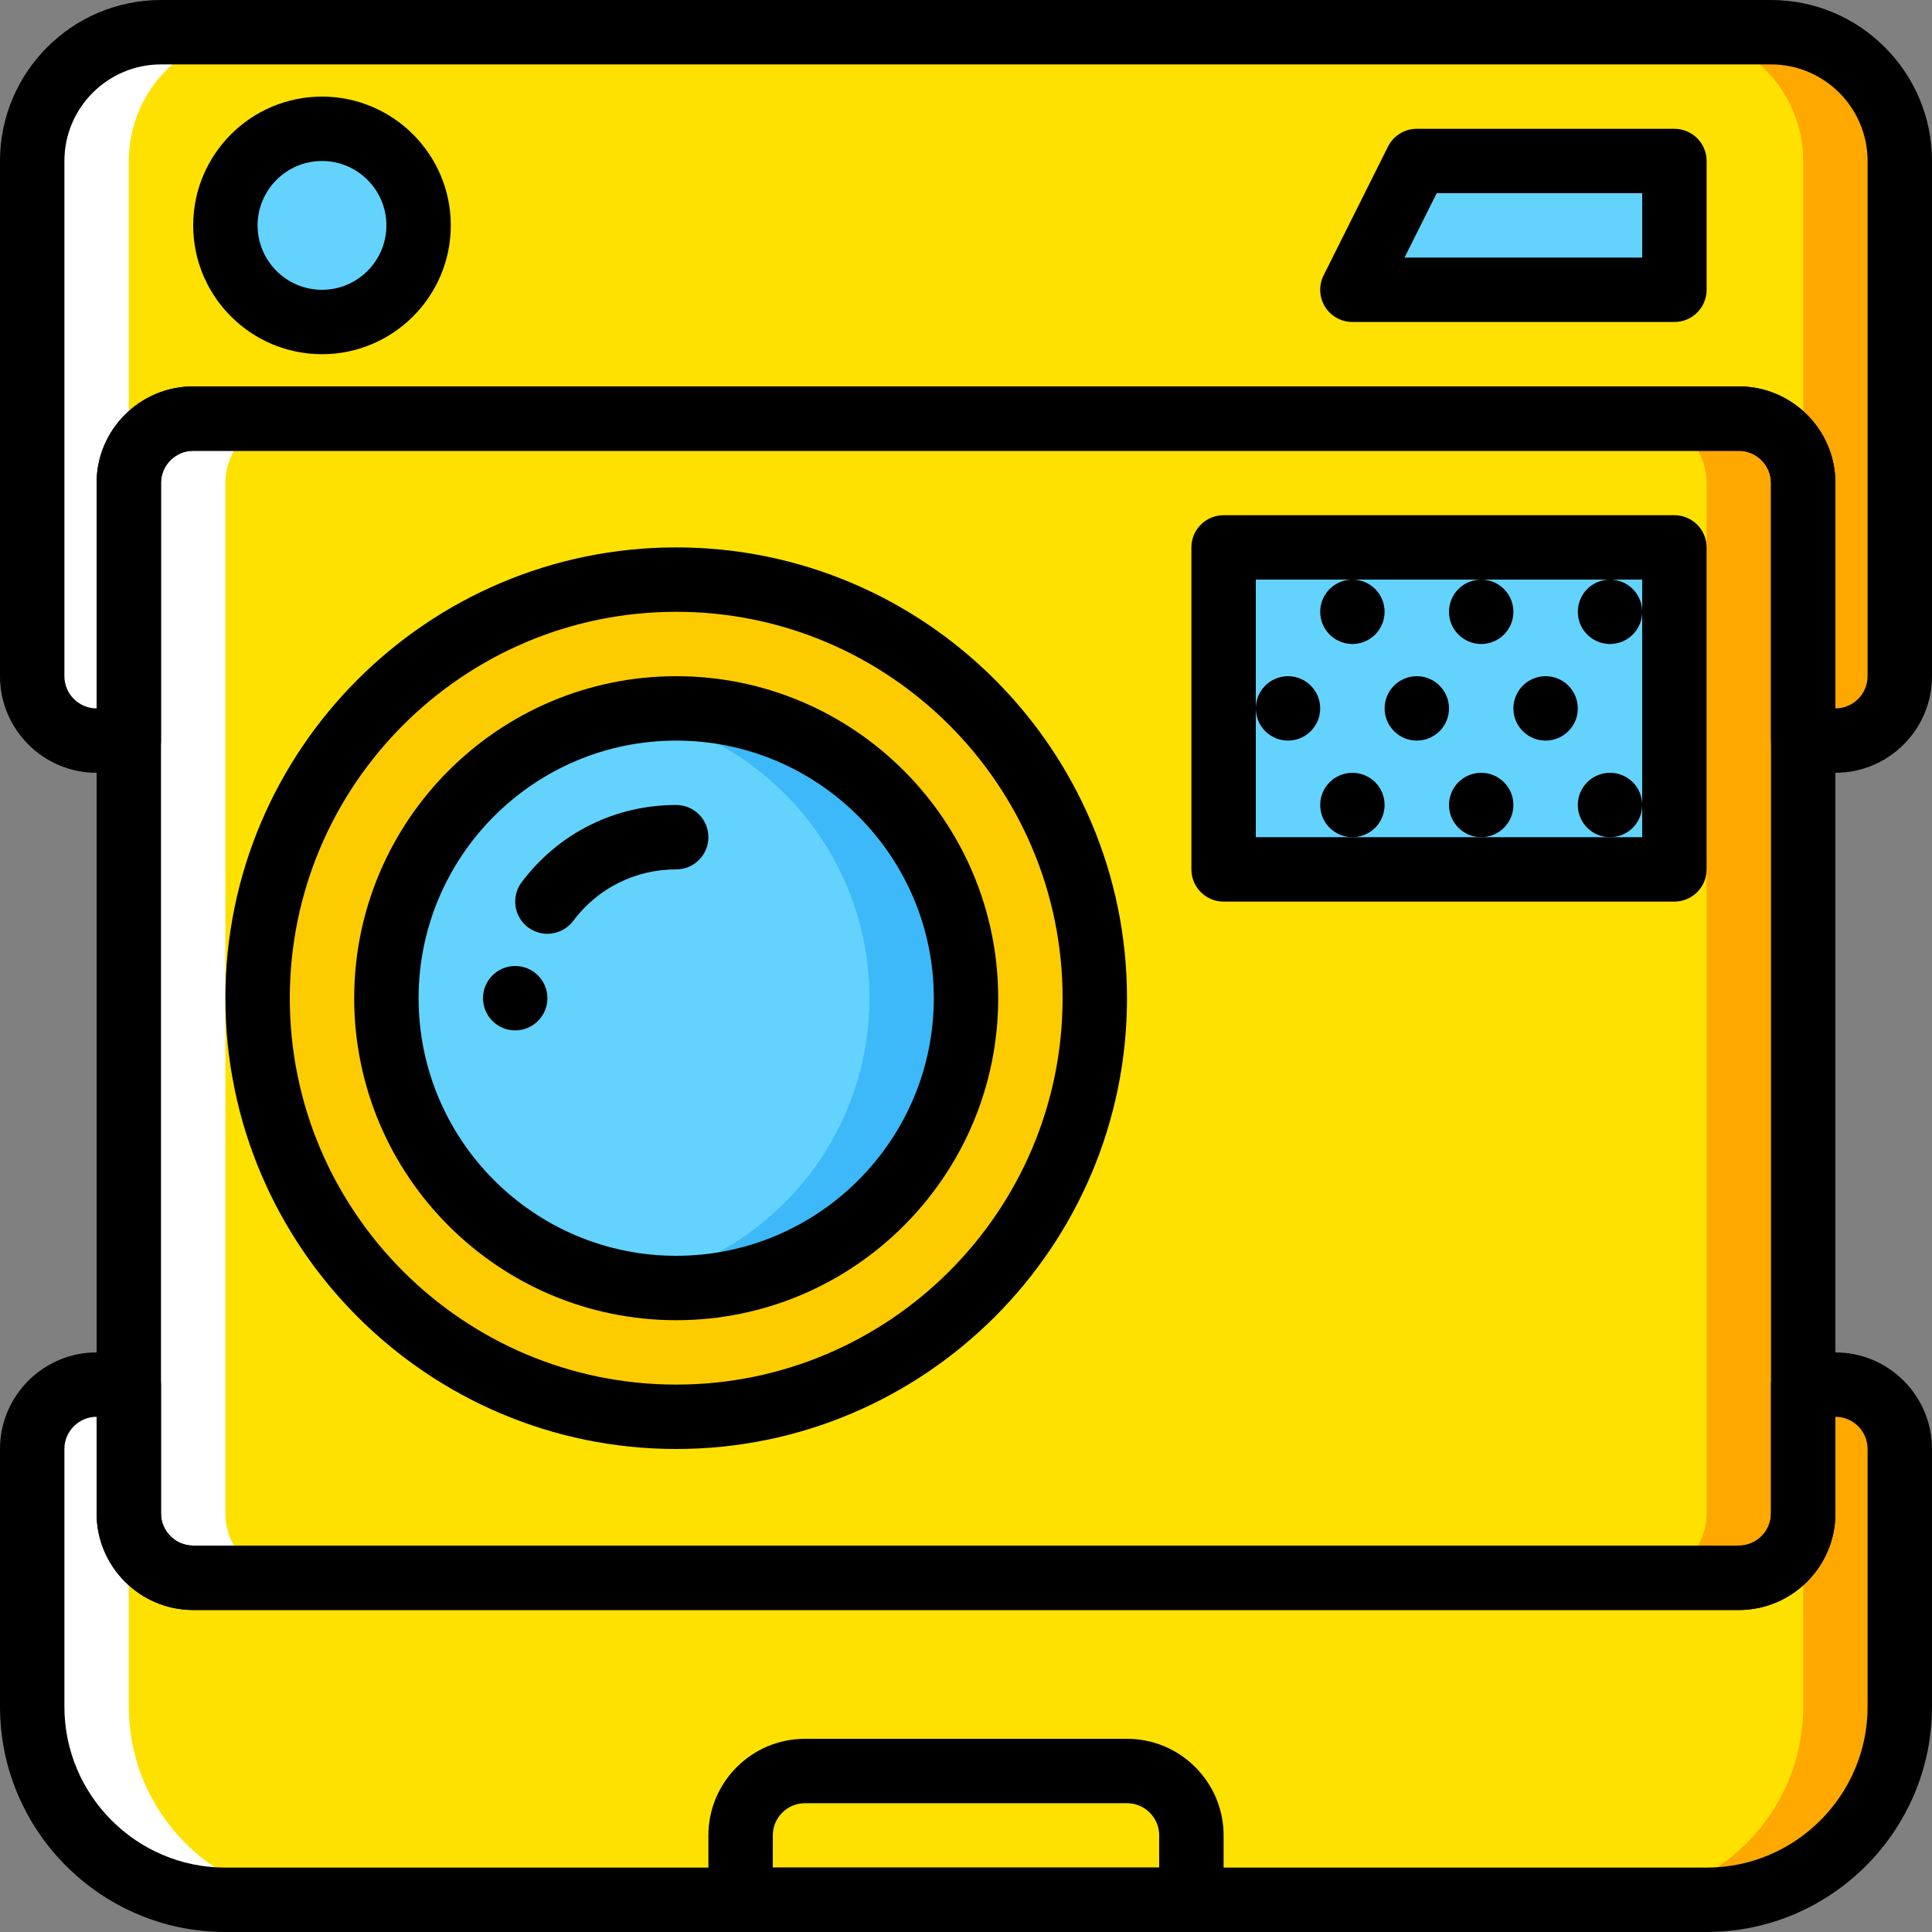 <?xml version="1.0" encoding="iso-8859-1"?>
<!-- Generator: Adobe Illustrator 19.0.0, SVG Export Plug-In . SVG Version: 6.00 Build 0)  -->
<svg version="1.1" id="Capa_1" xmlns="http://www.w3.org/2000/svg" xmlns:xlink="http://www.w3.org/1999/xlink" x="0px" y="0px"
	 viewBox="0 0 512 512" style="enable-background:new 0 0 512 512;" xml:space="preserve">
<rect x="0" y="0" width="512" height="512" fill="#808080" stroke="none"/>
<g>
	<path style="fill:#FFE100;" d="M460.8,418.133H51.2c-9.421,0-17.067-7.646-17.067-17.067V128c0-9.421,7.646-17.067,17.067-17.067
		h409.6c9.421,0,17.067,7.646,17.067,17.067v273.067C477.867,410.487,470.221,418.133,460.8,418.133"/>
	<path style="fill:#FFA800;" d="M460.8,110.933h-25.6c9.421,0,17.067,7.646,17.067,17.067v273.067
		c0,9.421-7.646,17.067-17.067,17.067h25.6c9.421,0,17.067-7.646,17.067-17.067V128C477.867,118.579,470.221,110.933,460.8,110.933"
		/>
	<path style="fill:#FFFFFF;" d="M51.2,110.933h25.6c-9.421,0-17.067,7.646-17.067,17.067v273.067
		c0,9.421,7.646,17.067,17.067,17.067H51.2c-9.421,0-17.067-7.646-17.067-17.067V128C34.133,118.579,41.779,110.933,51.2,110.933"/>
	<path style="fill:#FFE100;" d="M469.333,8.533H42.667c-18.85,0-34.133,15.283-34.133,34.133V179.2
		c0,9.421,7.646,17.067,17.067,17.067h8.533V128c0-9.421,7.646-17.067,17.067-17.067h409.6c9.421,0,17.067,7.646,17.067,17.067
		v68.267h8.533c9.421,0,17.067-7.646,17.067-17.067V42.667C503.467,23.817,488.184,8.533,469.333,8.533"/>
	<path style="fill:#FFA800;" d="M469.333,8.533h-25.6c18.85,0,34.133,15.283,34.133,34.133V128v51.2v17.067h8.533
		c9.421,0,17.067-7.646,17.067-17.067V42.667C503.467,23.817,488.184,8.533,469.333,8.533"/>
	<path style="fill:#FFFFFF;" d="M42.667,8.533h25.6c-18.85,0-34.133,15.283-34.133,34.133V128v51.2v17.067H25.6
		c-9.421,0-17.067-7.646-17.067-17.067V42.667C8.533,23.817,23.817,8.533,42.667,8.533"/>
	<path style="fill:#FFE100;" d="M477.867,366.933v34.133c0,9.421-7.646,17.067-17.067,17.067H51.2
		c-9.421,0-17.067-7.646-17.067-17.067v-34.133H25.6c-9.421,0-17.067,7.646-17.067,17.067v68.267c0,28.271,22.929,51.2,51.2,51.2
		h392.533c28.271,0,51.2-22.929,51.2-51.2V384c0-9.421-7.646-17.067-17.067-17.067H477.867z"/>
	<path style="fill:#FFA800;" d="M486.4,366.933h-8.533V384v17.067v51.2c0,28.271-22.929,51.2-51.2,51.2h25.6
		c28.271,0,51.2-22.929,51.2-51.2V384C503.467,374.579,495.821,366.933,486.4,366.933"/>
	<path style="fill:#FFFFFF;" d="M25.6,366.933h8.533V384v17.067v51.2c0,28.279,22.929,51.2,51.2,51.2h-25.6
		c-28.271,0-51.2-22.929-51.2-51.2V384C8.533,374.579,16.179,366.933,25.6,366.933"/>
	<polygon style="fill:#63D3FD;" points="324.267,230.4 443.733,230.4 443.733,145.067 324.267,145.067 	"/>
	<path style="fill:#FDCC00;" d="M290.133,264.533c0,61.269-49.664,110.933-110.933,110.933S68.267,325.803,68.267,264.533
		S117.931,153.6,179.2,153.6S290.133,203.264,290.133,264.533"/>
	<path style="fill:#63D3FD;" d="M256,264.533c0,42.419-34.381,76.8-76.8,76.8s-76.8-34.381-76.8-76.8s34.381-76.8,76.8-76.8
		S256,222.114,256,264.533"/>
	<path style="fill:#3DB9F9;" d="M179.2,187.733c-4.369,0-8.627,0.452-12.8,1.152c36.309,6.11,64,37.606,64,75.648
		s-27.691,69.538-64,75.648c4.173,0.7,8.431,1.152,12.8,1.152c42.419,0,76.8-34.381,76.8-76.8S221.619,187.733,179.2,187.733"/>
	<g>
		<polygon style="fill:#63D3FD;" points="443.733,76.8 358.4,76.8 375.467,42.667 443.733,42.667 		"/>
		<path style="fill:#63D3FD;" d="M110.933,59.733c0,14.14-11.46,25.6-25.6,25.6s-25.6-11.46-25.6-25.6s11.46-25.6,25.6-25.6
			S110.933,45.594,110.933,59.733"/>
	</g>
	<g>
		<path d="M145.067,264.533c0,4.71-3.823,8.533-8.533,8.533S128,269.244,128,264.533c0-4.71,3.823-8.533,8.533-8.533
			S145.067,259.823,145.067,264.533"/>
		<path d="M366.933,162.133c0,4.71-3.823,8.533-8.533,8.533s-8.533-3.823-8.533-8.533s3.823-8.533,8.533-8.533
			S366.933,157.423,366.933,162.133"/>
		<path d="M435.2,162.133c0,4.71-3.814,8.533-8.533,8.533s-8.533-3.823-8.533-8.533s3.814-8.533,8.533-8.533
			S435.2,157.423,435.2,162.133"/>
		<path d="M401.067,162.133c0,4.71-3.823,8.533-8.533,8.533S384,166.844,384,162.133s3.823-8.533,8.533-8.533
			S401.067,157.423,401.067,162.133"/>
		<path d="M349.867,187.733c0,4.71-3.823,8.533-8.533,8.533s-8.533-3.823-8.533-8.533c0-4.71,3.823-8.533,8.533-8.533
			S349.867,183.023,349.867,187.733"/>
		<path d="M418.133,187.733c0,4.71-3.814,8.533-8.533,8.533c-4.719,0-8.533-3.823-8.533-8.533c0-4.71,3.814-8.533,8.533-8.533
			C414.319,179.2,418.133,183.023,418.133,187.733"/>
		<path d="M384,187.733c0,4.71-3.823,8.533-8.533,8.533c-4.71,0-8.533-3.823-8.533-8.533c0-4.71,3.823-8.533,8.533-8.533
			C380.177,179.2,384,183.023,384,187.733"/>
		<path d="M366.933,213.333c0,4.71-3.823,8.533-8.533,8.533s-8.533-3.823-8.533-8.533s3.823-8.533,8.533-8.533
			S366.933,208.623,366.933,213.333"/>
		<path d="M435.2,213.333c0,4.71-3.814,8.533-8.533,8.533s-8.533-3.823-8.533-8.533s3.814-8.533,8.533-8.533
			S435.2,208.623,435.2,213.333"/>
		<path d="M401.067,213.333c0,4.71-3.823,8.533-8.533,8.533S384,218.044,384,213.333s3.823-8.533,8.533-8.533
			S401.067,208.623,401.067,213.333"/>
		<path d="M51.2,119.467c-4.702,0-8.533,3.831-8.533,8.533v273.067c0,4.702,3.831,8.533,8.533,8.533h409.6
			c4.71,0,8.533-3.831,8.533-8.533V128c0-4.702-3.823-8.533-8.533-8.533H51.2z M460.8,426.667H51.2c-14.114,0-25.6-11.486-25.6-25.6
			V128c0-14.114,11.486-25.6,25.6-25.6h409.6c14.114,0,25.6,11.486,25.6,25.6v273.067C486.4,415.181,474.914,426.667,460.8,426.667
			L460.8,426.667z"/>
		<path d="M51.2,102.4h409.6c14.114,0,25.6,11.486,25.6,25.6v59.733c4.71,0,8.533-3.831,8.533-8.533V42.667
			c0-14.114-11.486-25.6-25.6-25.6H42.667c-14.114,0-25.6,11.486-25.6,25.6V179.2c0,4.702,3.831,8.533,8.533,8.533V128
			C25.6,113.886,37.086,102.4,51.2,102.4L51.2,102.4z M486.4,187.733h0.085H486.4z M486.4,204.8h-8.533
			c-4.719,0-8.533-3.823-8.533-8.533V128c0-4.702-3.823-8.533-8.533-8.533H51.2c-4.702,0-8.533,3.831-8.533,8.533v68.267
			c0,4.71-3.823,8.533-8.533,8.533H25.6C11.486,204.8,0,193.314,0,179.2V42.667C0,19.14,19.14,0,42.667,0h426.667
			C492.86,0,512,19.14,512,42.667V179.2C512,193.314,500.514,204.8,486.4,204.8L486.4,204.8z"/>
		<path d="M25.6,375.467c-4.702,0-8.533,3.831-8.533,8.533v68.267c0,23.526,19.14,42.667,42.667,42.667h392.533
			c23.526,0,42.667-19.14,42.667-42.667V384c0-4.702-3.823-8.533-8.533-8.533v25.6c0,14.114-11.486,25.6-25.6,25.6H51.2
			c-14.114,0-25.6-11.486-25.6-25.6V375.467z M452.267,512H59.733C26.795,512,0,485.205,0,452.267V384
			c0-14.114,11.486-25.6,25.6-25.6h8.533c4.71,0,8.533,3.823,8.533,8.533v34.133c0,4.702,3.831,8.533,8.533,8.533h409.6
			c4.71,0,8.533-3.831,8.533-8.533v-34.133c0-4.71,3.814-8.533,8.533-8.533h8.533c14.114,0,25.6,11.486,25.6,25.6v68.267
			C512,485.205,485.197,512,452.267,512L452.267,512z"/>
		<path d="M372.209,68.267h62.993V51.2h-54.46L372.209,68.267z M443.735,85.333h-85.333c-2.961,0-5.709-1.536-7.262-4.045
			c-1.553-2.517-1.69-5.658-0.375-8.303l17.067-34.133c1.451-2.893,4.403-4.719,7.637-4.719h68.267c4.719,0,8.533,3.823,8.533,8.533
			V76.8C452.268,81.51,448.454,85.333,443.735,85.333L443.735,85.333z"/>
		<path d="M179.2,162.133c-56.465,0-102.4,45.935-102.4,102.4s45.935,102.4,102.4,102.4s102.4-45.935,102.4-102.4
			S235.665,162.133,179.2,162.133 M179.2,384c-65.877,0-119.467-53.589-119.467-119.467S113.323,145.067,179.2,145.067
			s119.467,53.589,119.467,119.467S245.077,384,179.2,384"/>
		<path d="M179.2,196.267c-37.641,0-68.267,30.626-68.267,68.267S141.559,332.8,179.2,332.8s68.267-30.626,68.267-68.267
			S216.841,196.267,179.2,196.267 M179.2,349.867c-47.053,0-85.333-38.281-85.333-85.333S132.147,179.2,179.2,179.2
			s85.333,38.281,85.333,85.333S226.253,349.867,179.2,349.867"/>
		<path d="M145.058,247.462c-1.783,0-3.575-0.555-5.12-1.707c-3.763-2.833-4.523-8.183-1.698-11.955
			c9.779-13.005,24.704-20.471,40.96-20.471c4.71,0,8.533,3.823,8.533,8.533c0,4.719-3.823,8.533-8.533,8.533
			c-10.837,0-20.796,4.975-27.307,13.662C150.212,246.285,147.652,247.462,145.058,247.462"/>
		<path d="M204.8,494.933h102.4V486.4c0-4.702-3.831-8.533-8.533-8.533h-85.333c-4.702,0-8.533,3.831-8.533,8.533V494.933z
			 M315.733,512H196.267c-4.71,0-8.533-3.823-8.533-8.533V486.4c0-14.114,11.486-25.6,25.6-25.6h85.333
			c14.114,0,25.6,11.486,25.6,25.6v17.067C324.267,508.177,320.444,512,315.733,512L315.733,512z"/>
		<path d="M332.8,221.867h102.4V153.6H332.8V221.867z M443.733,238.933H324.267c-4.71,0-8.533-3.823-8.533-8.533v-85.333
			c0-4.71,3.823-8.533,8.533-8.533h119.467c4.719,0,8.533,3.823,8.533,8.533V230.4C452.267,235.11,448.452,238.933,443.733,238.933
			L443.733,238.933z"/>
		<path d="M85.333,42.667c-9.412,0-17.067,7.654-17.067,17.067S75.921,76.8,85.333,76.8S102.4,69.146,102.4,59.733
			S94.746,42.667,85.333,42.667 M85.333,93.867c-18.825,0-34.133-15.309-34.133-34.133S66.509,25.6,85.333,25.6
			s34.133,15.309,34.133,34.133S104.158,93.867,85.333,93.867"/>
	</g>
</g>
<g>
</g>
<g>
</g>
<g>
</g>
<g>
</g>
<g>
</g>
<g>
</g>
<g>
</g>
<g>
</g>
<g>
</g>
<g>
</g>
<g>
</g>
<g>
</g>
<g>
</g>
<g>
</g>
<g>
</g>
</svg>
